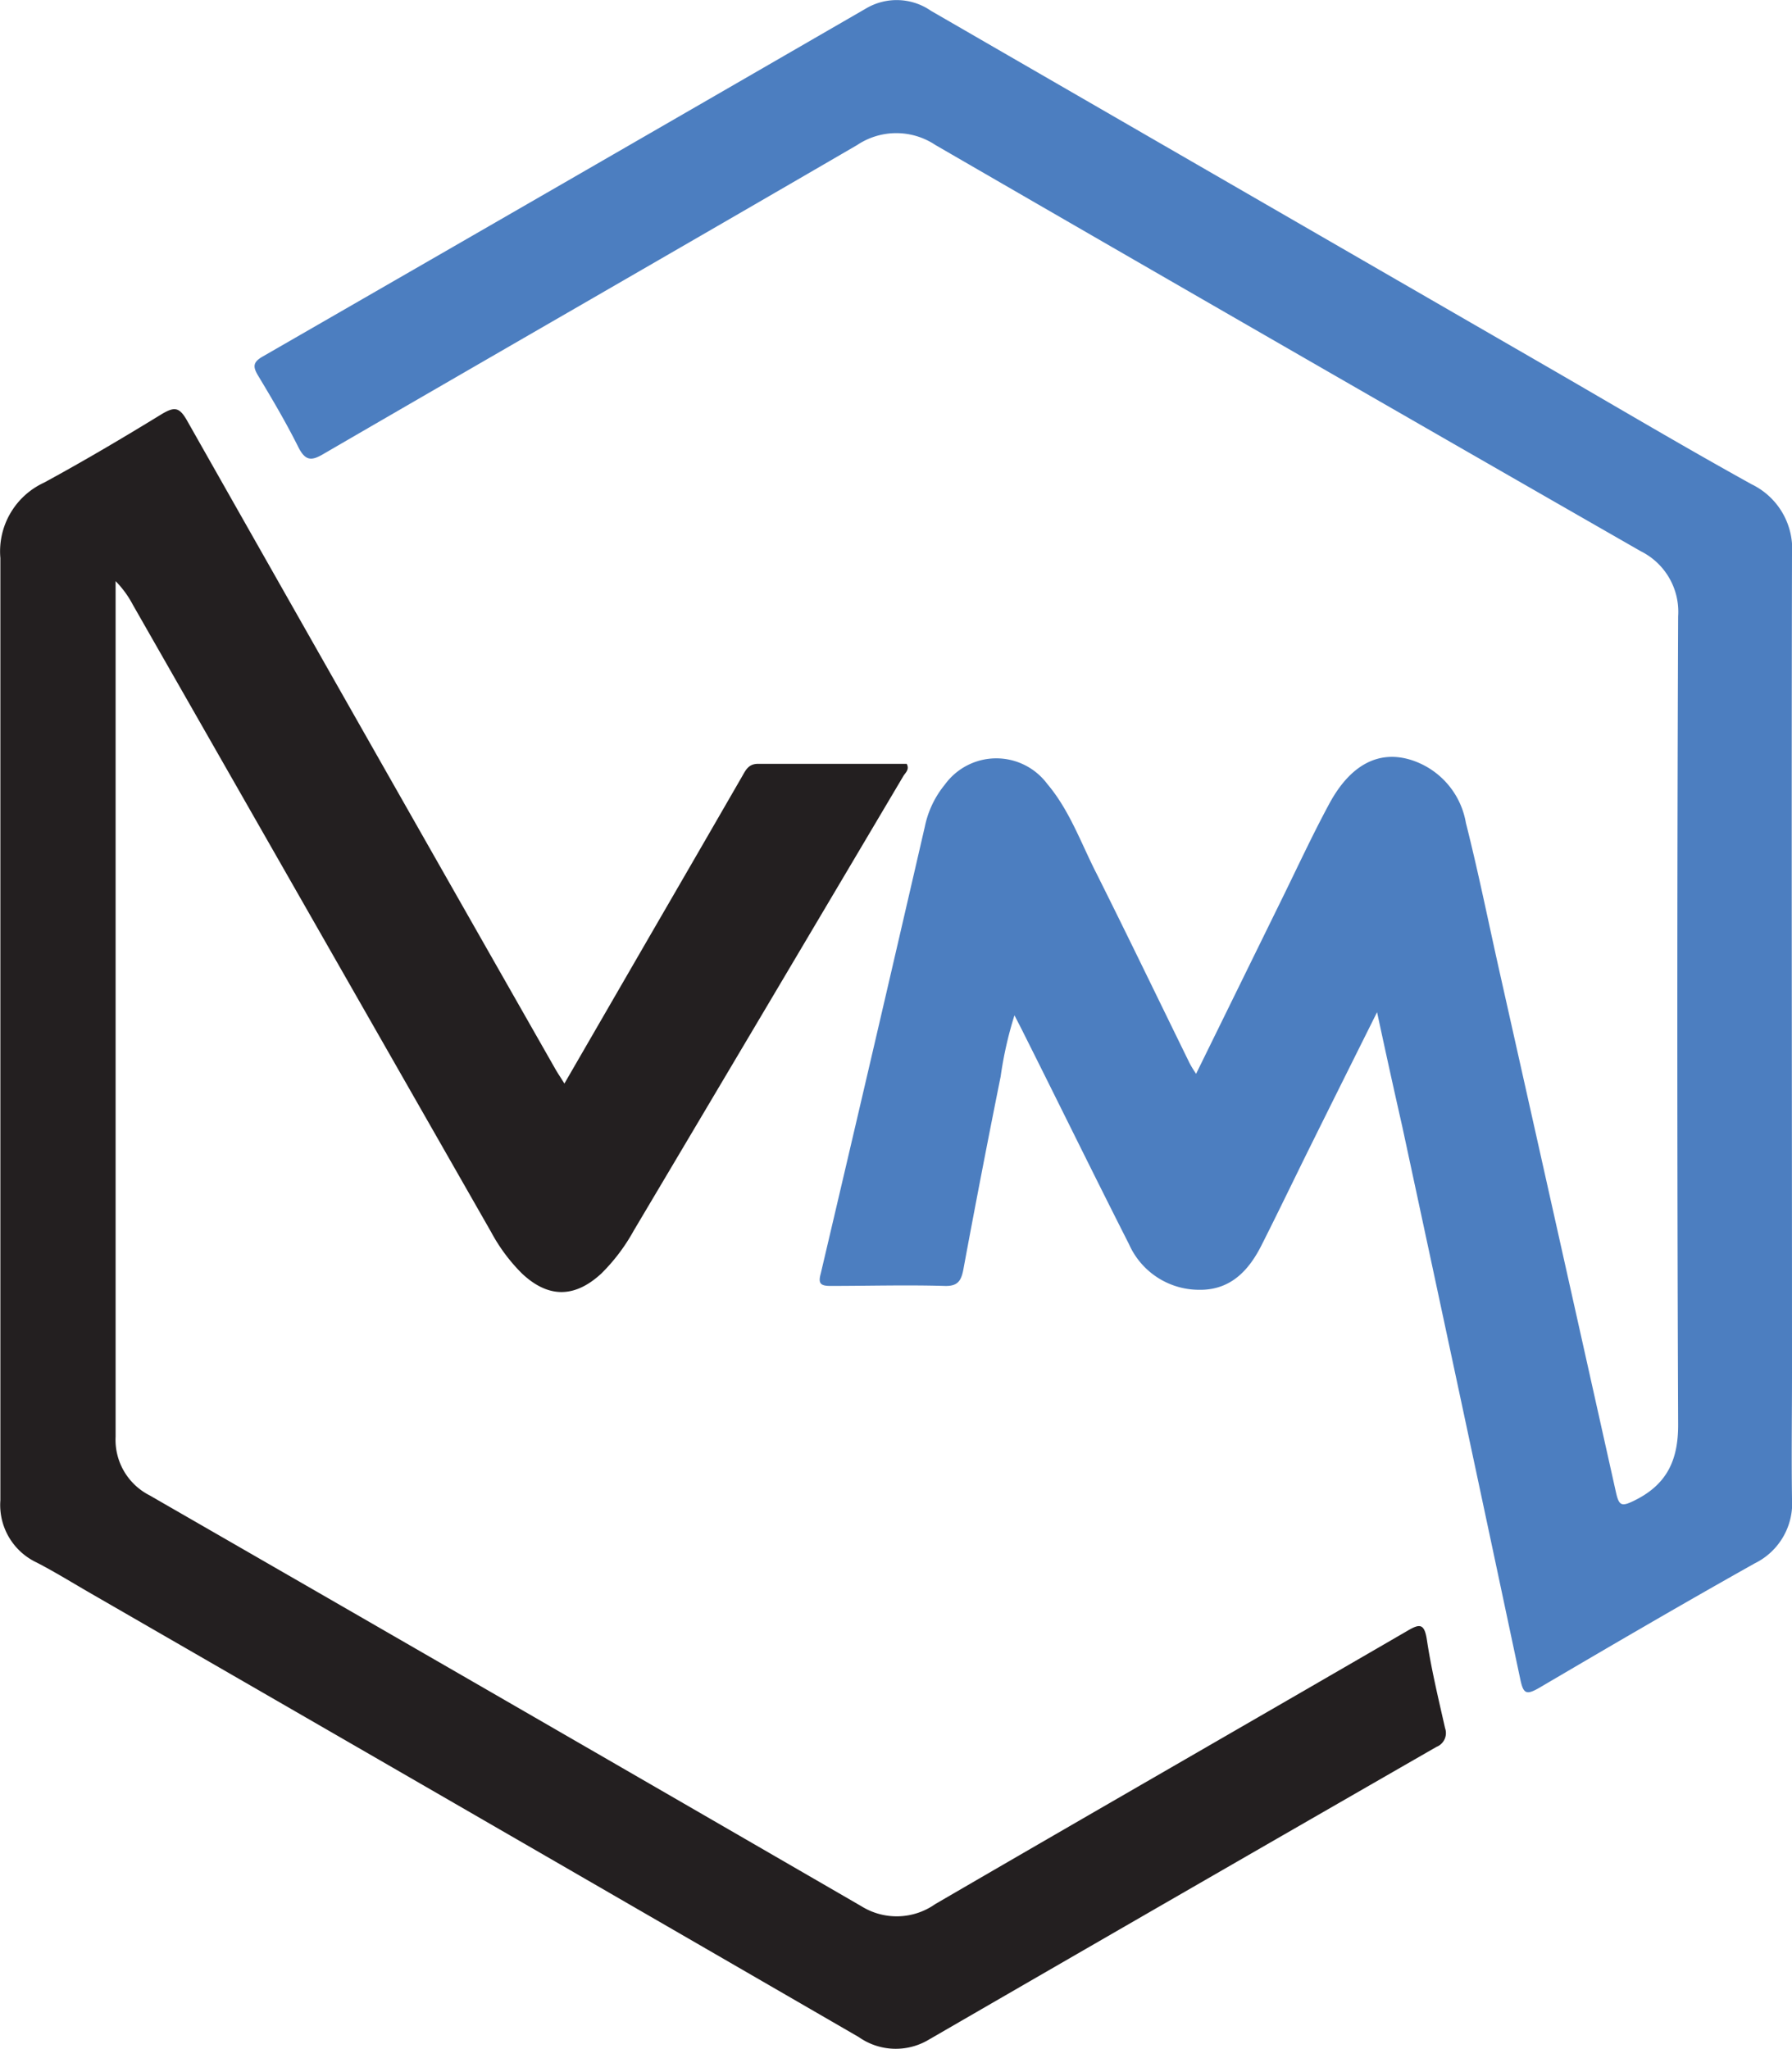 <svg xmlns="http://www.w3.org/2000/svg" viewBox="0 0 143.86 164.51"><defs><style>.cls-1{fill:#4c7ec0;}.cls-2{fill:#231f20;}</style></defs><g id="Layer_2" data-name="Layer 2"><g id="Layer_1-2" data-name="Layer 1"><path class="cls-1" d="M110.55,81.27c-1.83,3.67-3.52,7.06-5.2,10.45-1.37,2.76-2.7,5.54-4.09,8.29-1.05,2.07-2.54,3.62-5.08,3.55a6.16,6.16,0,0,1-5.54-3.65c-2.87-5.66-5.66-11.36-8.49-17-.19-.39-.4-.78-.71-1.39a30.64,30.64,0,0,0-1.11,4.92q-1.56,7.75-3,15.53c-.18.9-.47,1.32-1.52,1.28-3.05-.09-6.1,0-9.14,0-.81,0-1-.2-.78-1q4.22-17.94,8.36-35.9A7.78,7.78,0,0,1,75.85,63a5.1,5.1,0,0,1,8.22-.06c1.82,2.15,2.73,4.81,4,7.28,2.5,5,4.91,10,7.36,15,.15.32.34.62.59,1l6.87-14c1.26-2.56,2.46-5.16,3.82-7.68,1.66-3.08,3.9-4.31,6.48-3.55a6.44,6.44,0,0,1,4.49,5.08c1,3.95,1.8,7.93,2.69,11.9q4.69,20.92,9.36,41.86c.24,1.07.45,1.15,1.42.68,2.62-1.27,3.58-3.2,3.57-6.13q-.13-32.45,0-64.9a5.43,5.43,0,0,0-3-5.22Q103.35,28,75.09,11.64a5.65,5.65,0,0,0-6.27,0C54.57,19.93,40.26,28.15,26,36.43c-1,.6-1.49.59-2.06-.55-1-2-2.09-3.84-3.22-5.72-.44-.73-.41-1.09.38-1.54Q45.33,14.67,69.54.67a4.83,4.83,0,0,1,5.2.2q25,14.45,49.94,28.85c5.3,3.07,10.57,6.19,15.93,9.16a5.77,5.77,0,0,1,3.25,5.64c-.05,21.9,0,43.81,0,65.71,0,3.36-.05,6.72,0,10.08a5.37,5.37,0,0,1-3,5.22c-5.81,3.26-11.56,6.62-17.31,10-1,.57-1.25.48-1.49-.64q-4.71-22.23-9.49-44.45C111.9,87.48,111.25,84.54,110.55,81.27Z"/><path class="cls-2" d="M45.31,87l6.75-11.67q3.77-6.5,7.52-13c.29-.51.52-1,1.27-1,4,0,8,0,11.94,0,.25.47-.12.72-.28,1Q61.69,80.6,50.87,98.82a15.07,15.07,0,0,1-2.58,3.42q-3.23,3-6.4,0a14.12,14.12,0,0,1-2.47-3.33L10.66,48.55a8,8,0,0,0-1.38-1.89v1.11q0,33.79,0,67.59a5,5,0,0,0,2.72,4.7q28.61,16.47,57.16,33a5.36,5.36,0,0,0,5.91-.17c12.6-7.33,25.24-14.59,37.85-21.91,1-.59,1.42-.71,1.63.69.36,2.39.93,4.74,1.46,7.09a1.19,1.19,0,0,1-.69,1.5Q94.9,152,74.51,163.8a5.16,5.16,0,0,1-5.57-.24Q38.12,145.72,7.26,127.92c-1.44-.83-2.84-1.7-4.31-2.46a5.1,5.1,0,0,1-2.92-5c0-1.83,0-3.67,0-5.51,0-23.38,0-46.76,0-70.14a6.08,6.08,0,0,1,3.51-6.06C6.76,37,9.9,35.14,13,33.24c1-.59,1.39-.56,2,.5Q29.78,59.84,44.62,85.9C44.8,86.21,45,86.5,45.31,87Z"/></g></g></svg>
